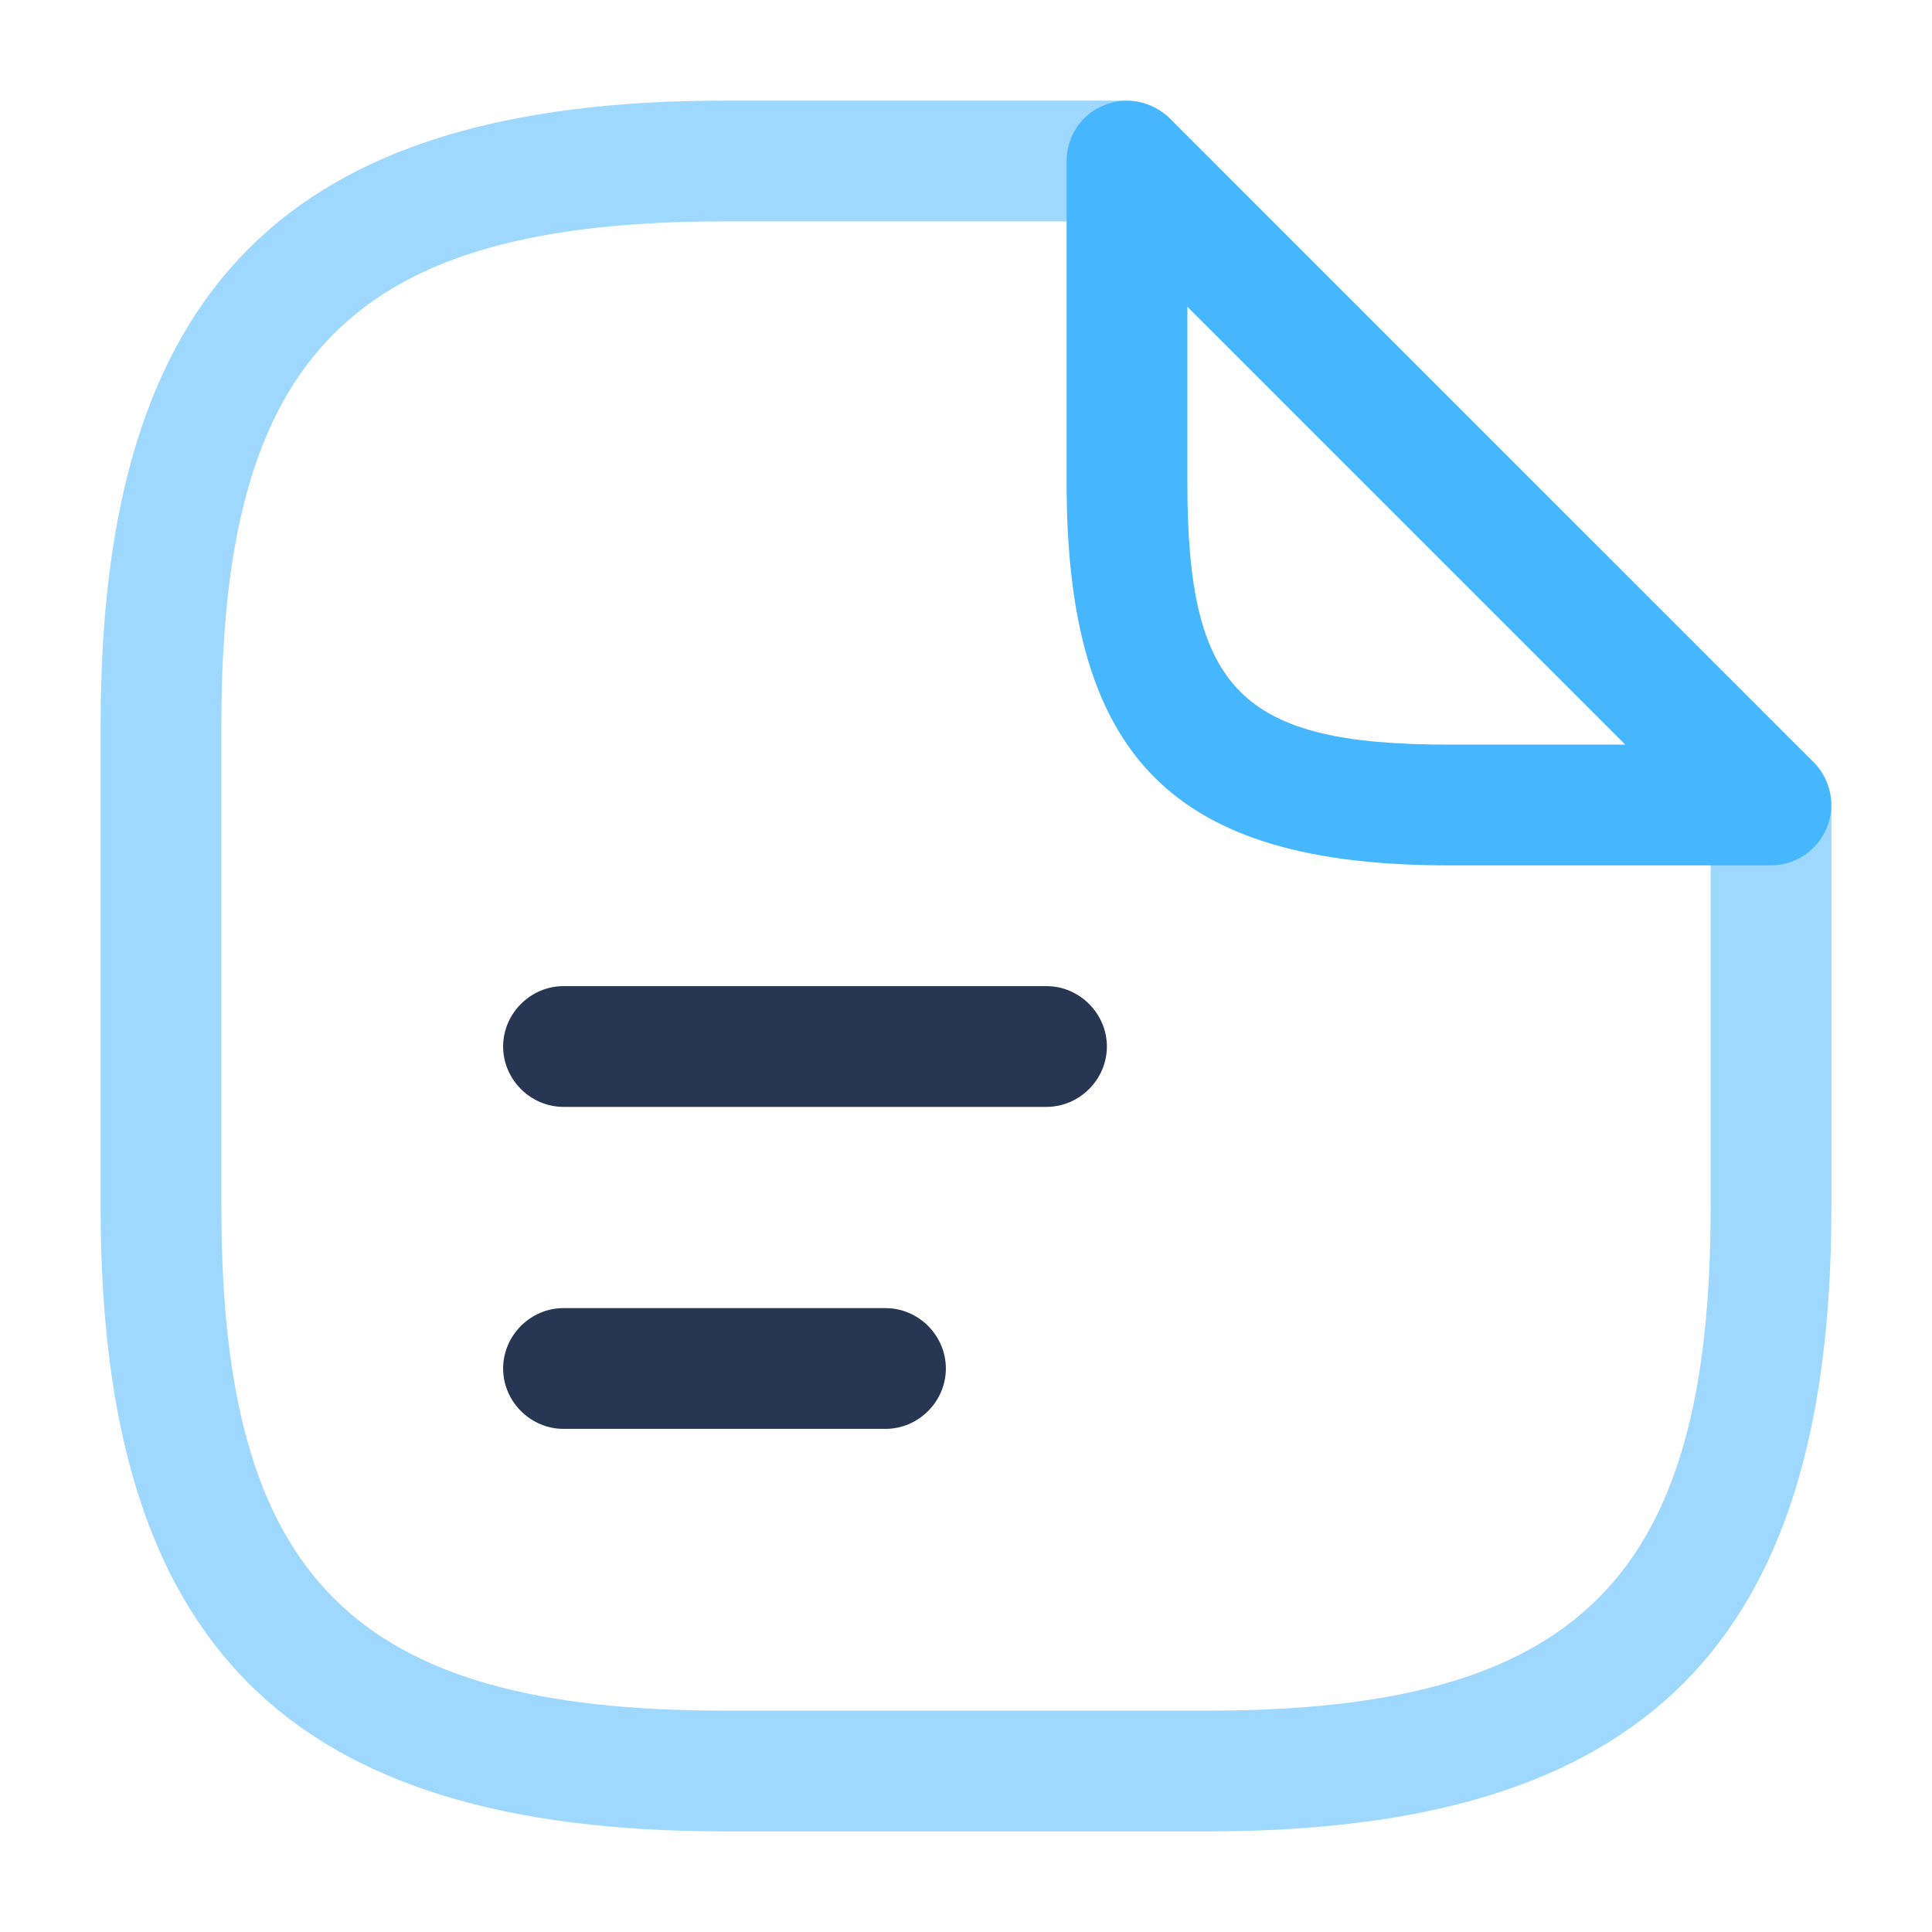 <svg width="50" height="50" viewBox="0 0 50 50" fill="none" xmlns="http://www.w3.org/2000/svg">
<path d="M31.25 47.396H18.75C7.438 47.396 2.604 42.562 2.604 31.25V18.75C2.604 7.438 7.438 2.604 18.75 2.604H29.167C30.021 2.604 30.729 3.313 30.729 4.167C30.729 5.021 30.021 5.729 29.167 5.729H18.75C9.146 5.729 5.729 9.146 5.729 18.75V31.25C5.729 40.854 9.146 44.271 18.75 44.271H31.25C40.854 44.271 44.271 40.854 44.271 31.25V20.833C44.271 19.979 44.979 19.271 45.833 19.271C46.688 19.271 47.396 19.979 47.396 20.833V31.25C47.396 42.562 42.563 47.396 31.25 47.396Z" fill="#9ED8FE"/>
<path d="M45.833 22.396H37.5C30.375 22.396 27.604 19.625 27.604 12.5V4.167C27.604 3.542 27.979 2.958 28.563 2.729C29.146 2.479 29.813 2.625 30.271 3.062L46.938 19.729C47.375 20.167 47.521 20.854 47.271 21.438C47.021 22.021 46.458 22.396 45.833 22.396ZM30.729 7.938V12.5C30.729 17.875 32.125 19.271 37.5 19.271H42.063L30.729 7.938Z" fill="#46B6FF"/>
<path d="M27.083 28.646H14.583C13.729 28.646 13.021 27.938 13.021 27.083C13.021 26.229 13.729 25.521 14.583 25.521H27.083C27.937 25.521 28.646 26.229 28.646 27.083C28.646 27.938 27.937 28.646 27.083 28.646Z" fill="#273653"/>
<path d="M22.917 36.979H14.583C13.729 36.979 13.021 36.271 13.021 35.417C13.021 34.562 13.729 33.854 14.583 33.854H22.917C23.771 33.854 24.479 34.562 24.479 35.417C24.479 36.271 23.771 36.979 22.917 36.979Z" fill="#273653"/>
</svg>
